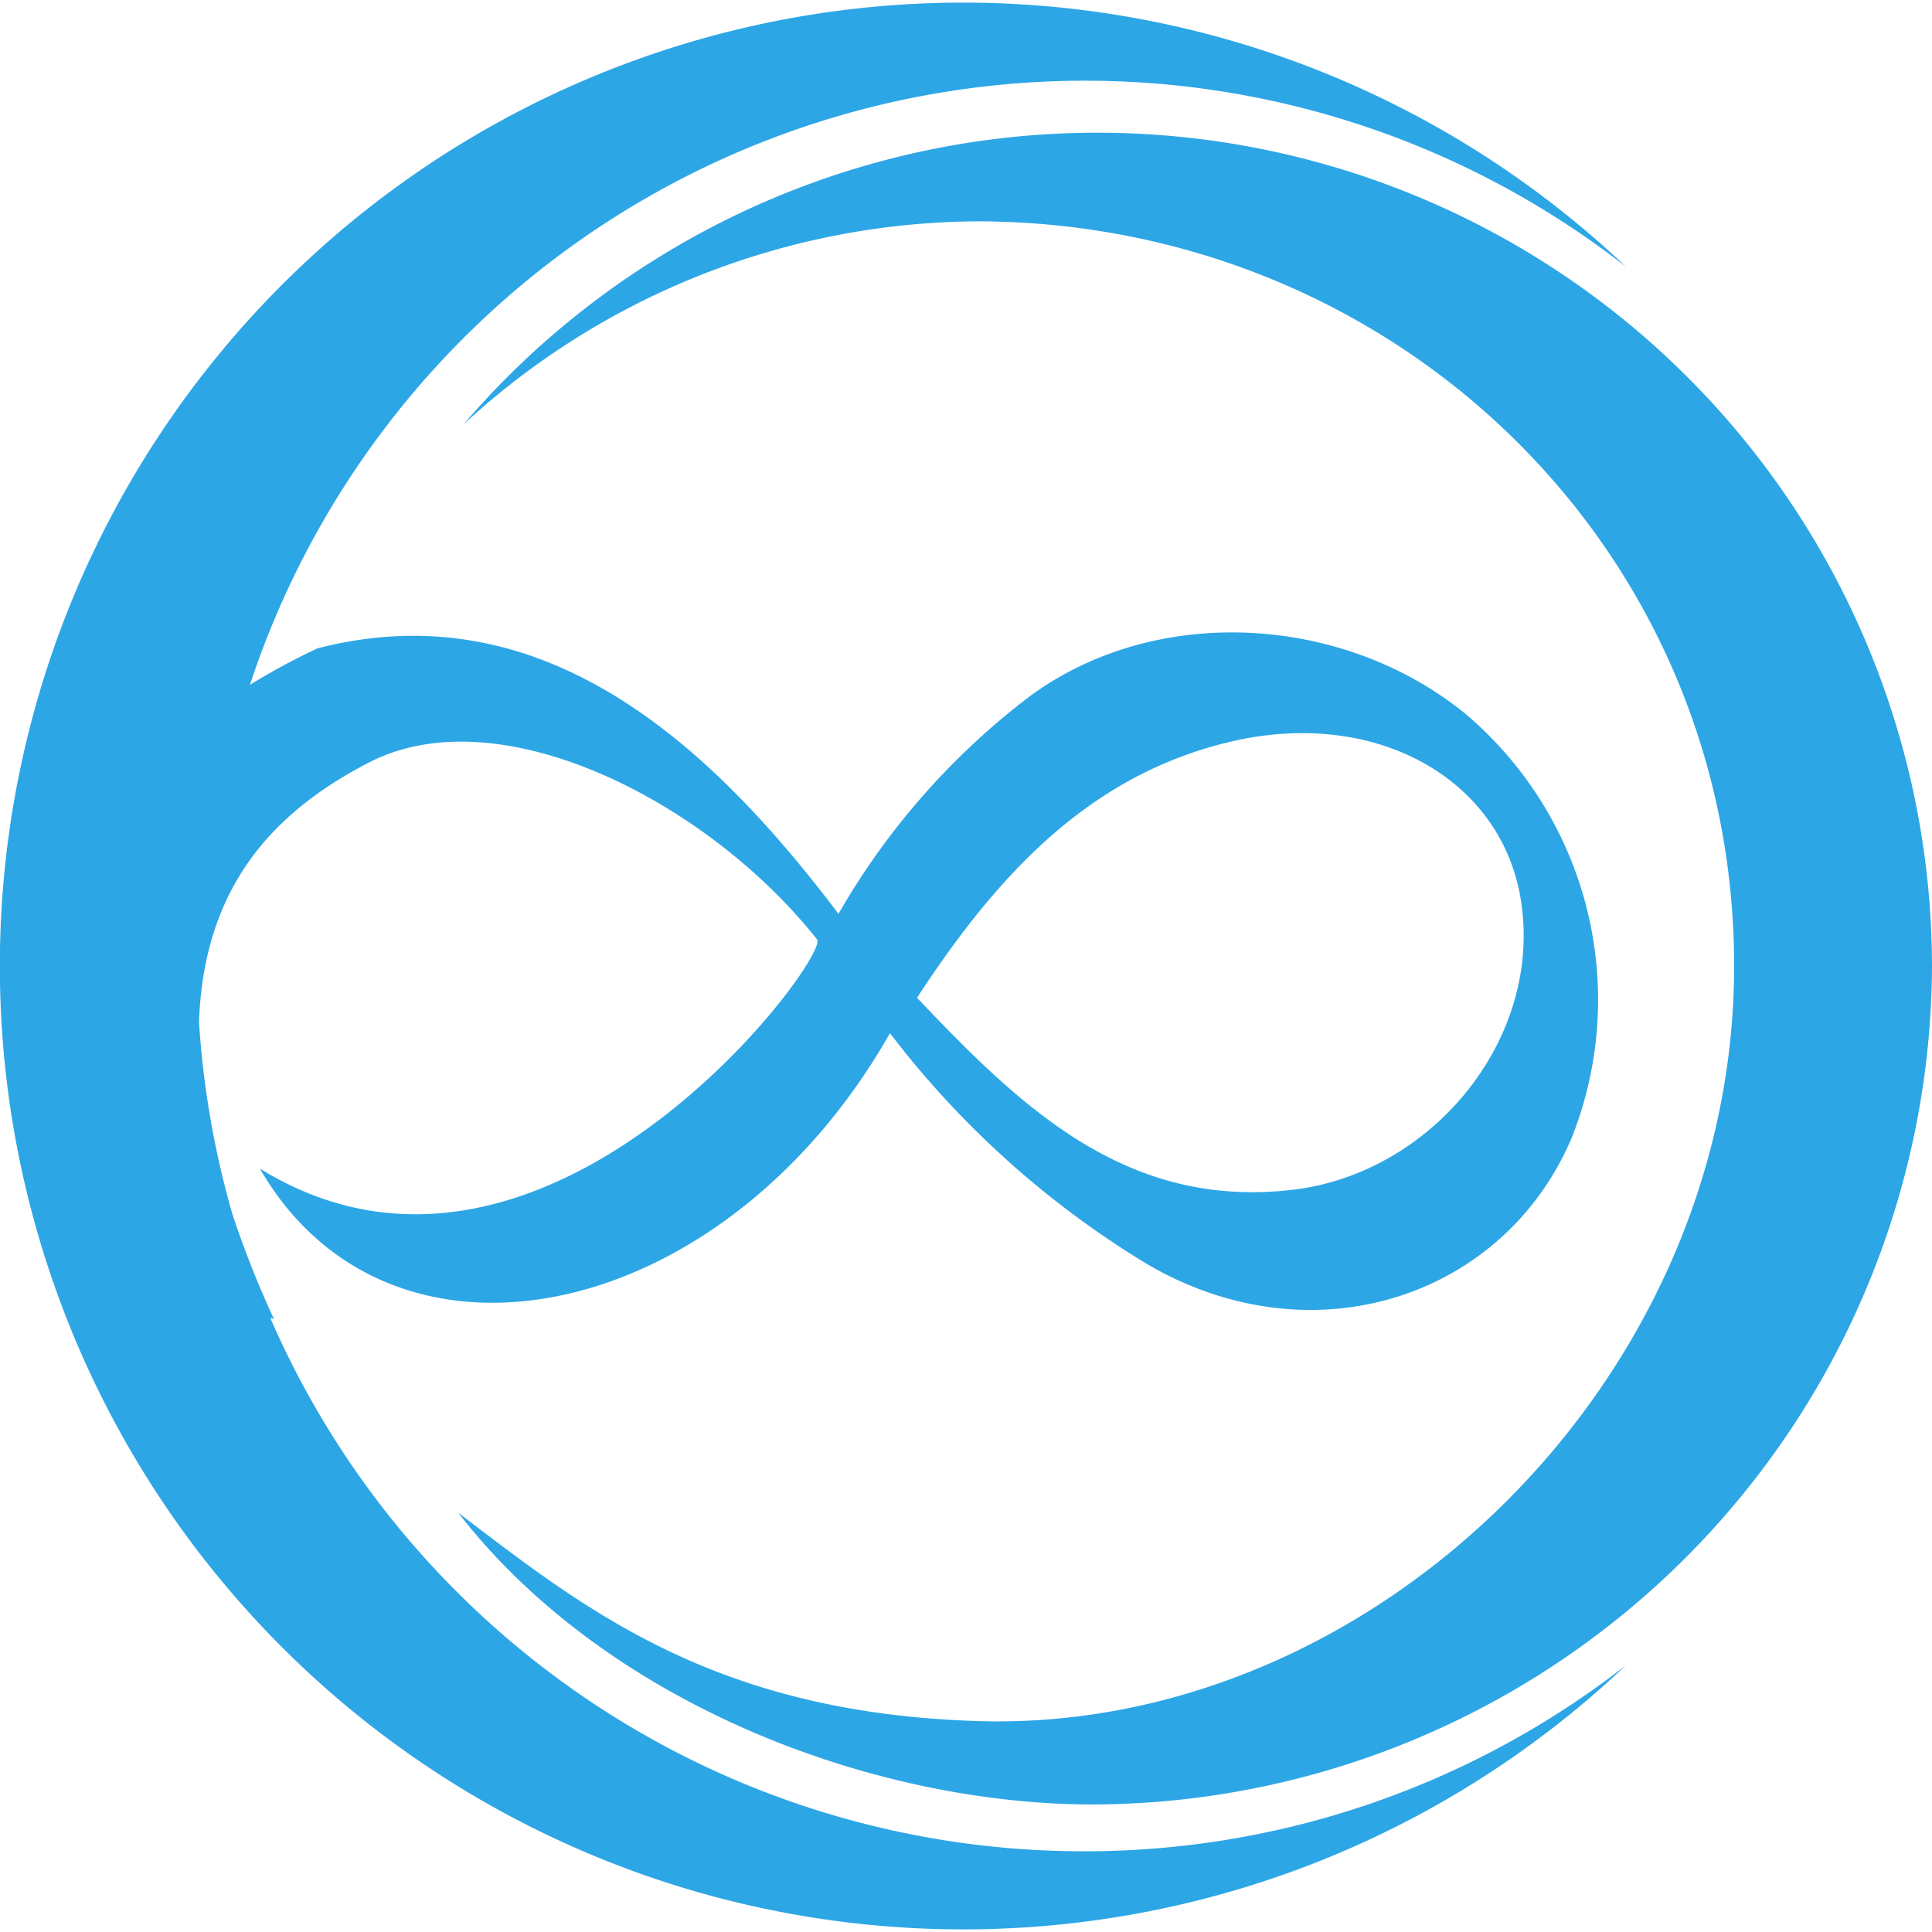<svg xmlns="http://www.w3.org/2000/svg" viewBox="0 0 100 100"><title>icon-nslogo</title><path d="M100,50A43.576,43.576,0,0,1,56.6,93.4C44.987,93.4,31.267,88.059,23.72,78.3,30.3,83.315,37.008,88.679,50.674,89.084,70.943,89.677,89.757,71.59,89.757,50S72.264,11.536,50.674,11.456A39.512,39.512,0,0,0,23.989,21.968,43.2,43.2,0,0,1,100,50ZM56.065,95.822A45.55,45.55,0,0,0,84.151,86.2a49.865,49.865,0,1,1,0-72.4A45.512,45.512,0,0,0,12.938,35.445a34.393,34.393,0,0,1,3.5-1.887C28.248,30.512,36.927,38.733,43.4,47.3a37.651,37.651,0,0,1,9.946-11.294c6.577-4.8,16.226-4.178,22.507.943a19.388,19.388,0,0,1,5.5,21.941c-3.5,8.248-13.369,11.536-21.914,6.577A47.924,47.924,0,0,1,46.065,53.477C37.439,68.652,20.189,72.156,13.45,60.485c14.744,9.111,29.542-10.97,28.841-11.86-5.58-7.062-16.361-12.668-23.181-9.164C13.5,42.345,10.539,46.523,10.3,52.884a46.539,46.539,0,0,0,1.725,9.946,50.836,50.836,0,0,0,2.156,5.445l-.189-.054A45.905,45.905,0,0,0,56.065,95.822Zm-8.6-44.178c5.418,5.714,10.836,10.916,19.38,9.946,7.251-.809,13.073-7.844,11.86-15.094-1.051-6.253-7.6-9.892-15.094-8.086C56.415,40.135,51.671,45.2,47.466,51.644Z" style="fill:#2da6e6"/></svg>